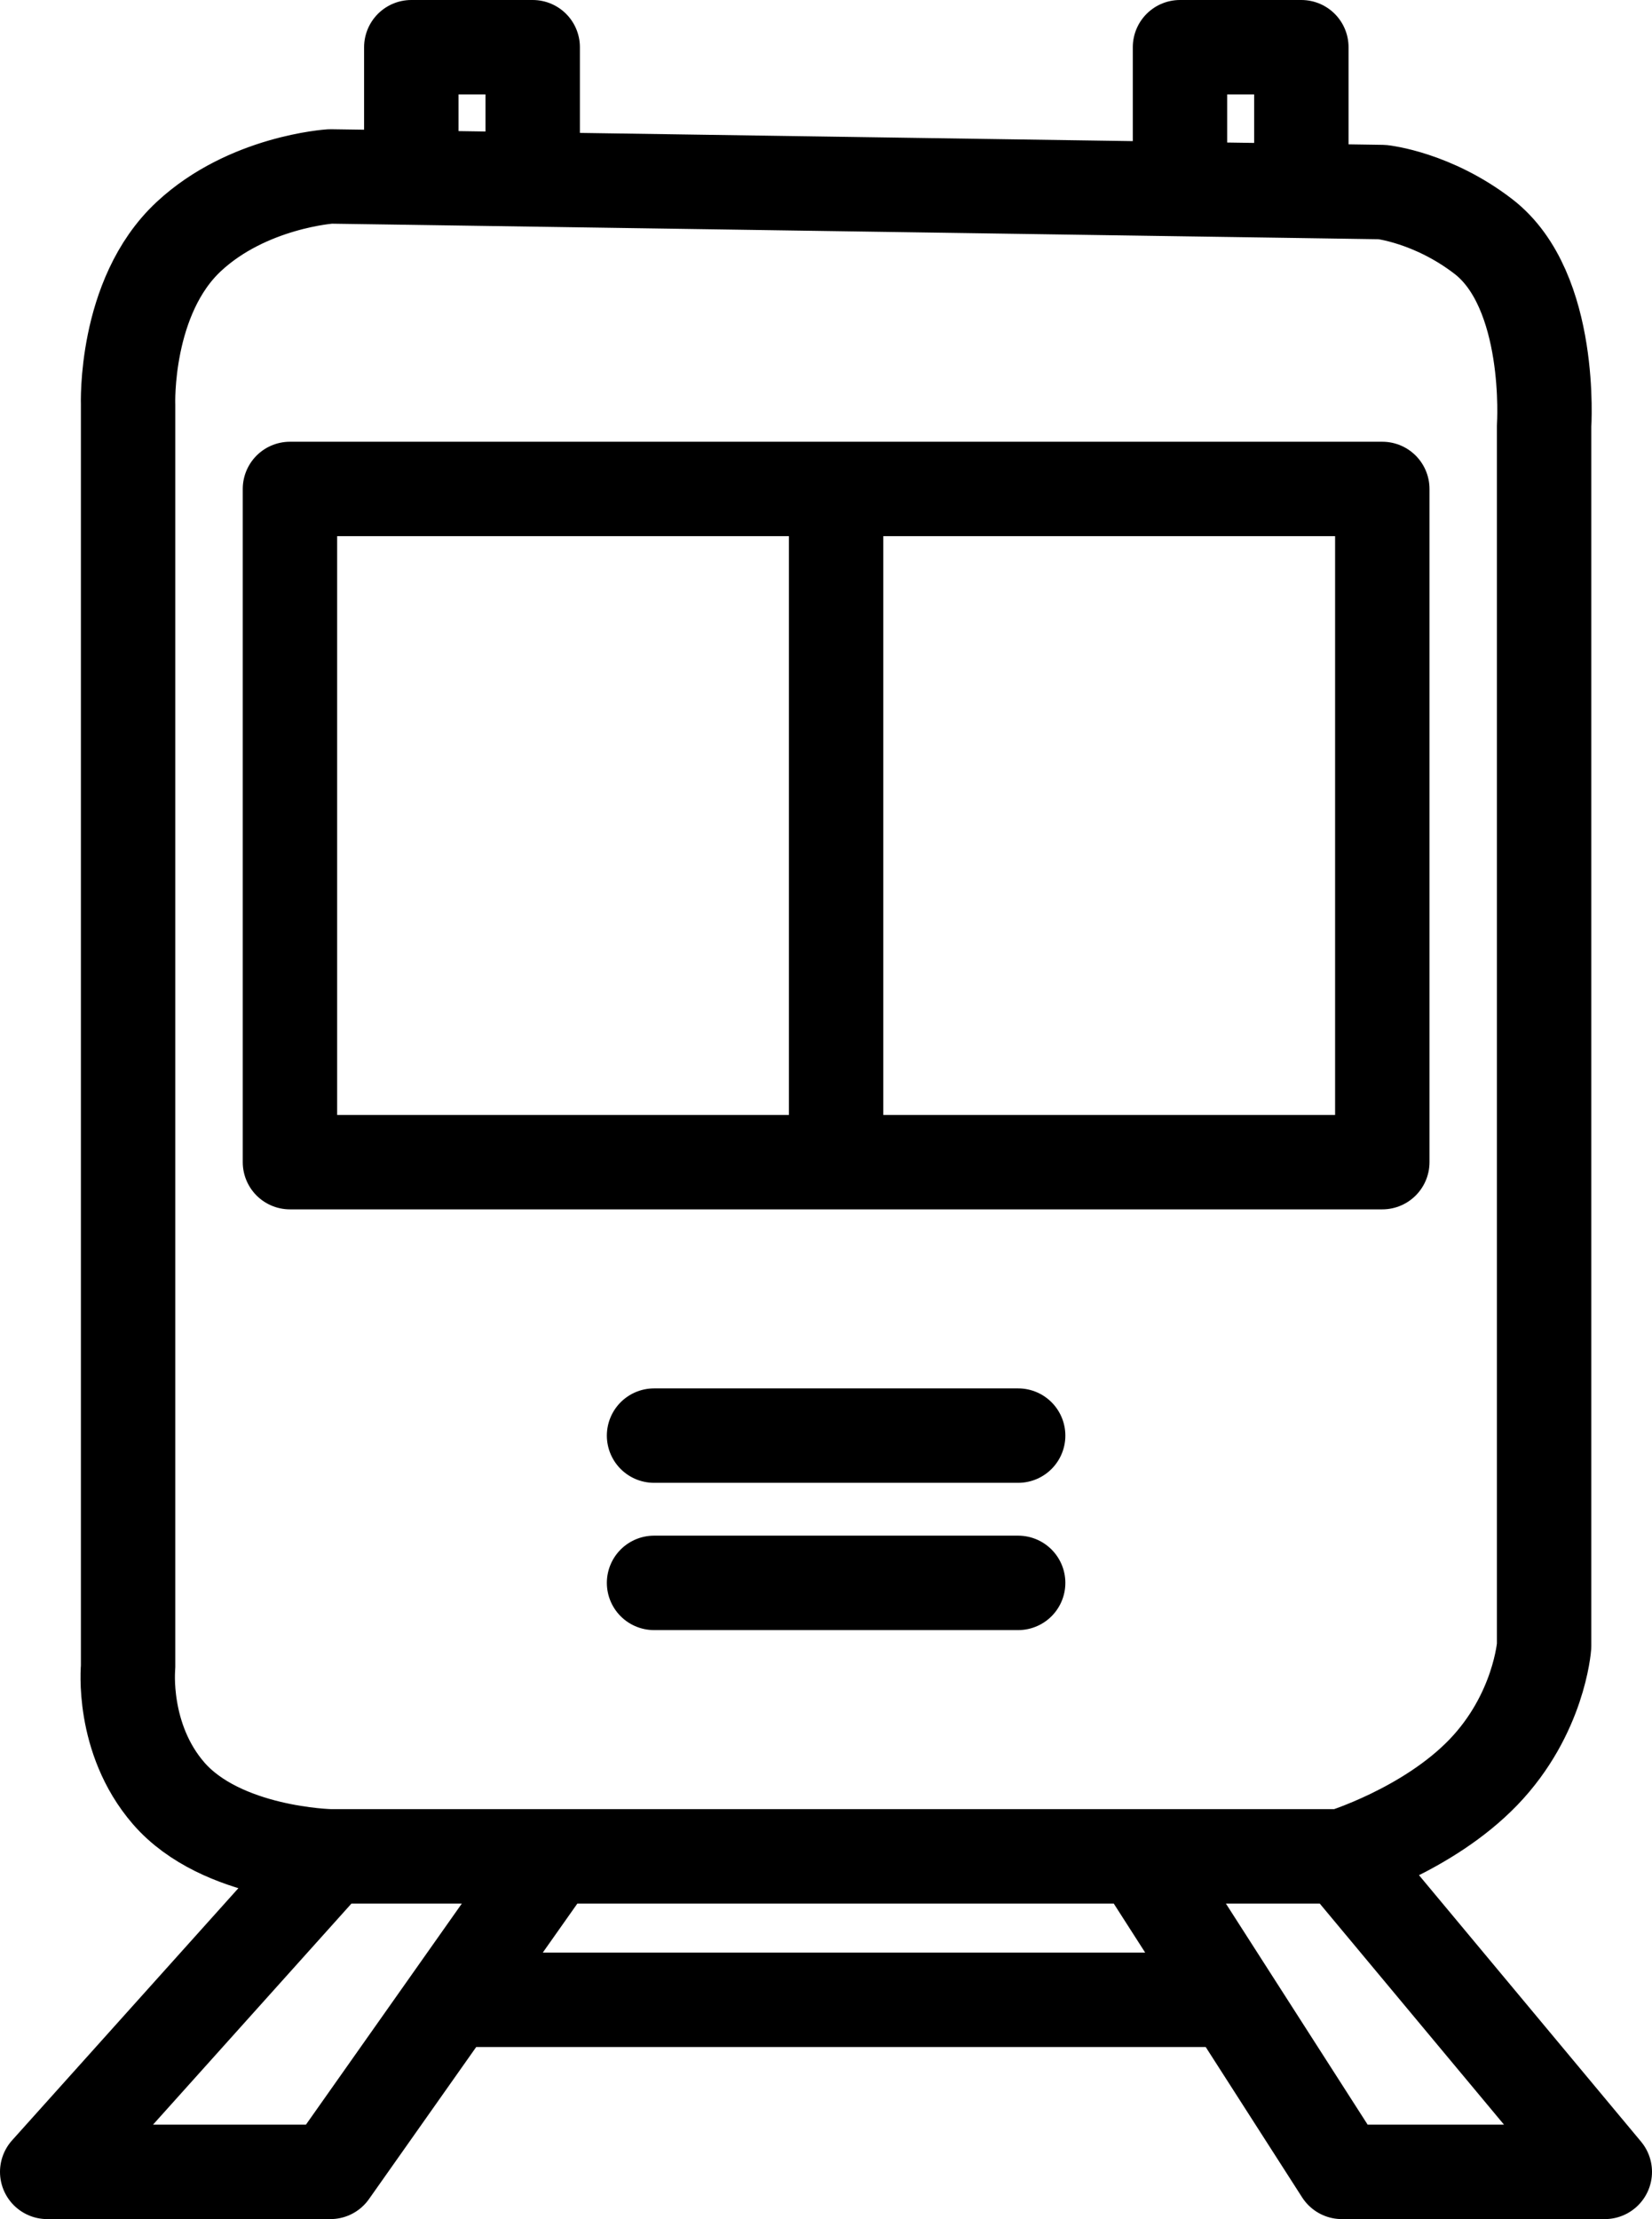 <svg width="35" height="47" viewBox="0 0 35 47" fill="none" xmlns="http://www.w3.org/2000/svg">
<path d="M7 39.317C7 39.317 4.691 39.274 3.571 37.98C2.564 36.816 2.714 35.307 2.714 35.307V8.574C2.714 8.574 2.628 6.286 4 5.01C5.247 3.849 7 3.737 7 3.737L8.714 3.762M7 39.317L1 46H7L9.571 42.355M7 39.317H11.714M11.714 39.317H24.143M11.714 39.317L9.571 42.355M24.143 39.317H28.429M24.143 39.317L26.091 42.355M28.429 39.317C28.429 39.317 30.245 38.765 31.429 37.535C32.612 36.304 32.714 34.861 32.714 34.861V9.02C32.714 9.02 32.907 6.15 31.429 5.01C30.353 4.181 29.286 4.068 29.286 4.068L27.571 4.042M28.429 39.317L34 46H28.429L26.091 42.355M9.571 42.355H26.091M13.857 33.525H21.571M13.857 30.406H21.571M17.714 10.356H6.143V24.614H17.714M17.714 10.356H29.286V24.614H17.714M17.714 10.356V24.614M8.714 3.762V1H11.286V3.737M8.714 3.762L25 4.004M27.571 4.042V1H25V4.004M27.571 4.042L25 4.004" stroke="black" stroke-width="2" stroke-linecap="round" stroke-linejoin="round"/>
</svg>
